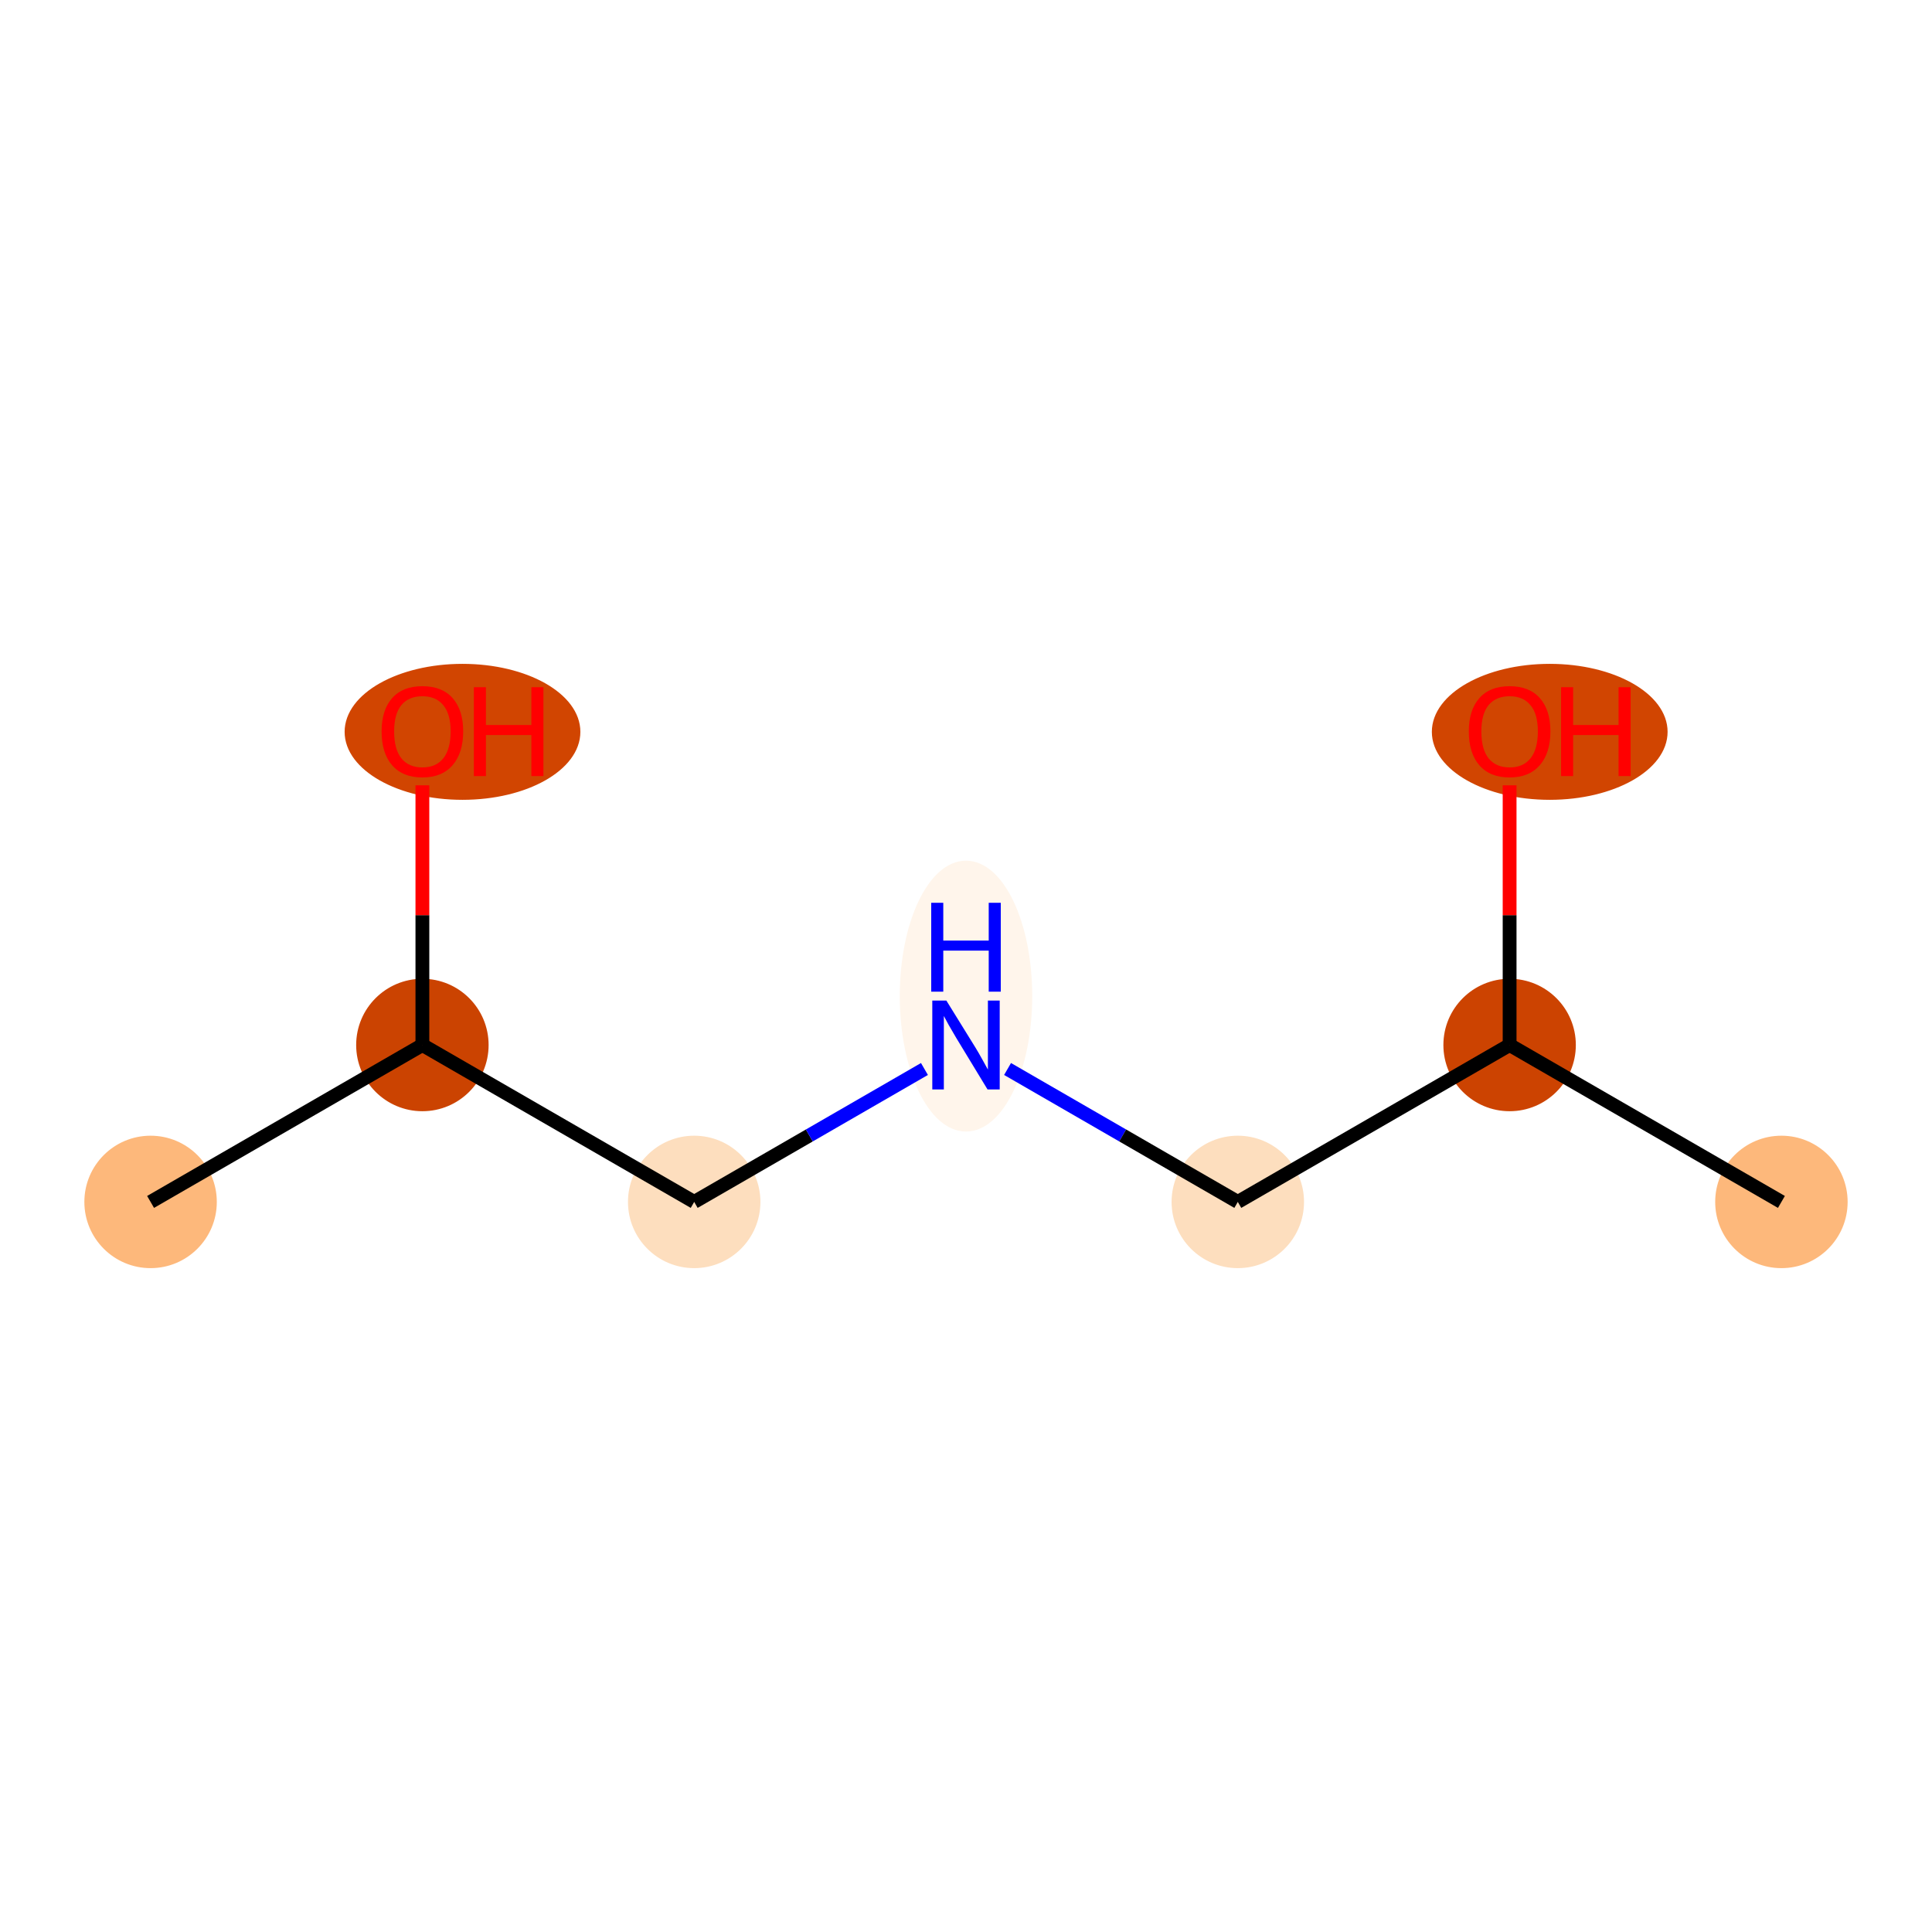 <?xml version='1.0' encoding='iso-8859-1'?>
<svg version='1.1' baseProfile='full'
              xmlns='http://www.w3.org/2000/svg'
                      xmlns:rdkit='http://www.rdkit.org/xml'
                      xmlns:xlink='http://www.w3.org/1999/xlink'
                  xml:space='preserve'
width='280px' height='280px' viewBox='0 0 280 280'>
<!-- END OF HEADER -->
<rect style='opacity:1.0;fill:#FFFFFF;stroke:none' width='280' height='280' x='0' y='0'> </rect>
<ellipse cx='21.824' cy='174.192' rx='9.097' ry='9.097'  style='fill:#FDB87B;fill-rule:evenodd;stroke:#FDB87B;stroke-width:1.0px;stroke-linecap:butt;stroke-linejoin:miter;stroke-opacity:1' />
<ellipse cx='61.216' cy='151.449' rx='9.097' ry='9.097'  style='fill:#CB4301;fill-rule:evenodd;stroke:#CB4301;stroke-width:1.0px;stroke-linecap:butt;stroke-linejoin:miter;stroke-opacity:1' />
<ellipse cx='67.029' cy='106.064' rx='16.583' ry='9.353'  style='fill:#D14501;fill-rule:evenodd;stroke:#D14501;stroke-width:1.0px;stroke-linecap:butt;stroke-linejoin:miter;stroke-opacity:1' />
<ellipse cx='100.608' cy='174.192' rx='9.097' ry='9.097'  style='fill:#FDDEBE;fill-rule:evenodd;stroke:#FDDEBE;stroke-width:1.0px;stroke-linecap:butt;stroke-linejoin:miter;stroke-opacity:1' />
<ellipse cx='140' cy='144.365' rx='9.097' ry='19.128'  style='fill:#FFF5EB;fill-rule:evenodd;stroke:#FFF5EB;stroke-width:1.0px;stroke-linecap:butt;stroke-linejoin:miter;stroke-opacity:1' />
<ellipse cx='179.392' cy='174.192' rx='9.097' ry='9.097'  style='fill:#FDDEBE;fill-rule:evenodd;stroke:#FDDEBE;stroke-width:1.0px;stroke-linecap:butt;stroke-linejoin:miter;stroke-opacity:1' />
<ellipse cx='218.784' cy='151.449' rx='9.097' ry='9.097'  style='fill:#CC4301;fill-rule:evenodd;stroke:#CC4301;stroke-width:1.0px;stroke-linecap:butt;stroke-linejoin:miter;stroke-opacity:1' />
<ellipse cx='258.176' cy='174.192' rx='9.097' ry='9.097'  style='fill:#FDB87B;fill-rule:evenodd;stroke:#FDB87B;stroke-width:1.0px;stroke-linecap:butt;stroke-linejoin:miter;stroke-opacity:1' />
<ellipse cx='224.597' cy='106.064' rx='16.583' ry='9.353'  style='fill:#D14501;fill-rule:evenodd;stroke:#D14501;stroke-width:1.0px;stroke-linecap:butt;stroke-linejoin:miter;stroke-opacity:1' />
<path class='bond-0 atom-0 atom-1' d='M 21.824,174.192 L 61.216,151.449' style='fill:none;fill-rule:evenodd;stroke:#000000;stroke-width:2.0px;stroke-linecap:butt;stroke-linejoin:miter;stroke-opacity:1' />
<path class='bond-1 atom-1 atom-2' d='M 61.216,151.449 L 61.216,132.632' style='fill:none;fill-rule:evenodd;stroke:#000000;stroke-width:2.0px;stroke-linecap:butt;stroke-linejoin:miter;stroke-opacity:1' />
<path class='bond-1 atom-1 atom-2' d='M 61.216,132.632 L 61.216,113.814' style='fill:none;fill-rule:evenodd;stroke:#FF0000;stroke-width:2.0px;stroke-linecap:butt;stroke-linejoin:miter;stroke-opacity:1' />
<path class='bond-2 atom-1 atom-3' d='M 61.216,151.449 L 100.608,174.192' style='fill:none;fill-rule:evenodd;stroke:#000000;stroke-width:2.0px;stroke-linecap:butt;stroke-linejoin:miter;stroke-opacity:1' />
<path class='bond-3 atom-3 atom-4' d='M 100.608,174.192 L 117.293,164.559' style='fill:none;fill-rule:evenodd;stroke:#000000;stroke-width:2.0px;stroke-linecap:butt;stroke-linejoin:miter;stroke-opacity:1' />
<path class='bond-3 atom-3 atom-4' d='M 117.293,164.559 L 133.978,154.926' style='fill:none;fill-rule:evenodd;stroke:#0000FF;stroke-width:2.0px;stroke-linecap:butt;stroke-linejoin:miter;stroke-opacity:1' />
<path class='bond-4 atom-4 atom-5' d='M 146.022,154.926 L 162.707,164.559' style='fill:none;fill-rule:evenodd;stroke:#0000FF;stroke-width:2.0px;stroke-linecap:butt;stroke-linejoin:miter;stroke-opacity:1' />
<path class='bond-4 atom-4 atom-5' d='M 162.707,164.559 L 179.392,174.192' style='fill:none;fill-rule:evenodd;stroke:#000000;stroke-width:2.0px;stroke-linecap:butt;stroke-linejoin:miter;stroke-opacity:1' />
<path class='bond-5 atom-5 atom-6' d='M 179.392,174.192 L 218.784,151.449' style='fill:none;fill-rule:evenodd;stroke:#000000;stroke-width:2.0px;stroke-linecap:butt;stroke-linejoin:miter;stroke-opacity:1' />
<path class='bond-6 atom-6 atom-7' d='M 218.784,151.449 L 258.176,174.192' style='fill:none;fill-rule:evenodd;stroke:#000000;stroke-width:2.0px;stroke-linecap:butt;stroke-linejoin:miter;stroke-opacity:1' />
<path class='bond-7 atom-6 atom-8' d='M 218.784,151.449 L 218.784,132.632' style='fill:none;fill-rule:evenodd;stroke:#000000;stroke-width:2.0px;stroke-linecap:butt;stroke-linejoin:miter;stroke-opacity:1' />
<path class='bond-7 atom-6 atom-8' d='M 218.784,132.632 L 218.784,113.814' style='fill:none;fill-rule:evenodd;stroke:#FF0000;stroke-width:2.0px;stroke-linecap:butt;stroke-linejoin:miter;stroke-opacity:1' />
<path  class='atom-2' d='M 55.303 106
Q 55.303 102.907, 56.831 101.178
Q 58.36 99.45, 61.216 99.45
Q 64.073 99.45, 65.601 101.178
Q 67.129 102.907, 67.129 106
Q 67.129 109.129, 65.583 110.912
Q 64.036 112.677, 61.216 112.677
Q 58.378 112.677, 56.831 110.912
Q 55.303 109.148, 55.303 106
M 61.216 111.222
Q 63.181 111.222, 64.237 109.912
Q 65.31 108.584, 65.31 106
Q 65.31 103.471, 64.237 102.197
Q 63.181 100.906, 61.216 100.906
Q 59.251 100.906, 58.178 102.179
Q 57.123 103.453, 57.123 106
Q 57.123 108.602, 58.178 109.912
Q 59.251 111.222, 61.216 111.222
' fill='#FF0000'/>
<path  class='atom-2' d='M 68.676 99.596
L 70.423 99.596
L 70.423 105.072
L 77.009 105.072
L 77.009 99.596
L 78.756 99.596
L 78.756 112.477
L 77.009 112.477
L 77.009 106.528
L 70.423 106.528
L 70.423 112.477
L 68.676 112.477
L 68.676 99.596
' fill='#FF0000'/>
<path  class='atom-4' d='M 137.153 145.009
L 141.374 151.831
Q 141.792 152.505, 142.465 153.724
Q 143.139 154.943, 143.175 155.015
L 143.175 145.009
L 144.885 145.009
L 144.885 157.89
L 143.12 157.89
L 138.59 150.43
Q 138.062 149.557, 137.498 148.556
Q 136.952 147.556, 136.789 147.246
L 136.789 157.89
L 135.115 157.89
L 135.115 145.009
L 137.153 145.009
' fill='#0000FF'/>
<path  class='atom-4' d='M 134.96 130.839
L 136.707 130.839
L 136.707 136.315
L 143.293 136.315
L 143.293 130.839
L 145.04 130.839
L 145.04 143.72
L 143.293 143.72
L 143.293 137.771
L 136.707 137.771
L 136.707 143.72
L 134.96 143.72
L 134.96 130.839
' fill='#0000FF'/>
<path  class='atom-8' d='M 212.871 106
Q 212.871 102.907, 214.399 101.178
Q 215.927 99.45, 218.784 99.45
Q 221.64 99.45, 223.169 101.178
Q 224.697 102.907, 224.697 106
Q 224.697 109.129, 223.15 110.912
Q 221.604 112.677, 218.784 112.677
Q 215.945 112.677, 214.399 110.912
Q 212.871 109.148, 212.871 106
M 218.784 111.222
Q 220.749 111.222, 221.804 109.912
Q 222.877 108.584, 222.877 106
Q 222.877 103.471, 221.804 102.197
Q 220.749 100.906, 218.784 100.906
Q 216.819 100.906, 215.745 102.179
Q 214.69 103.453, 214.69 106
Q 214.69 108.602, 215.745 109.912
Q 216.819 111.222, 218.784 111.222
' fill='#FF0000'/>
<path  class='atom-8' d='M 226.243 99.596
L 227.99 99.596
L 227.99 105.072
L 234.576 105.072
L 234.576 99.596
L 236.323 99.596
L 236.323 112.477
L 234.576 112.477
L 234.576 106.528
L 227.99 106.528
L 227.99 112.477
L 226.243 112.477
L 226.243 99.596
' fill='#FF0000'/>
</svg>
